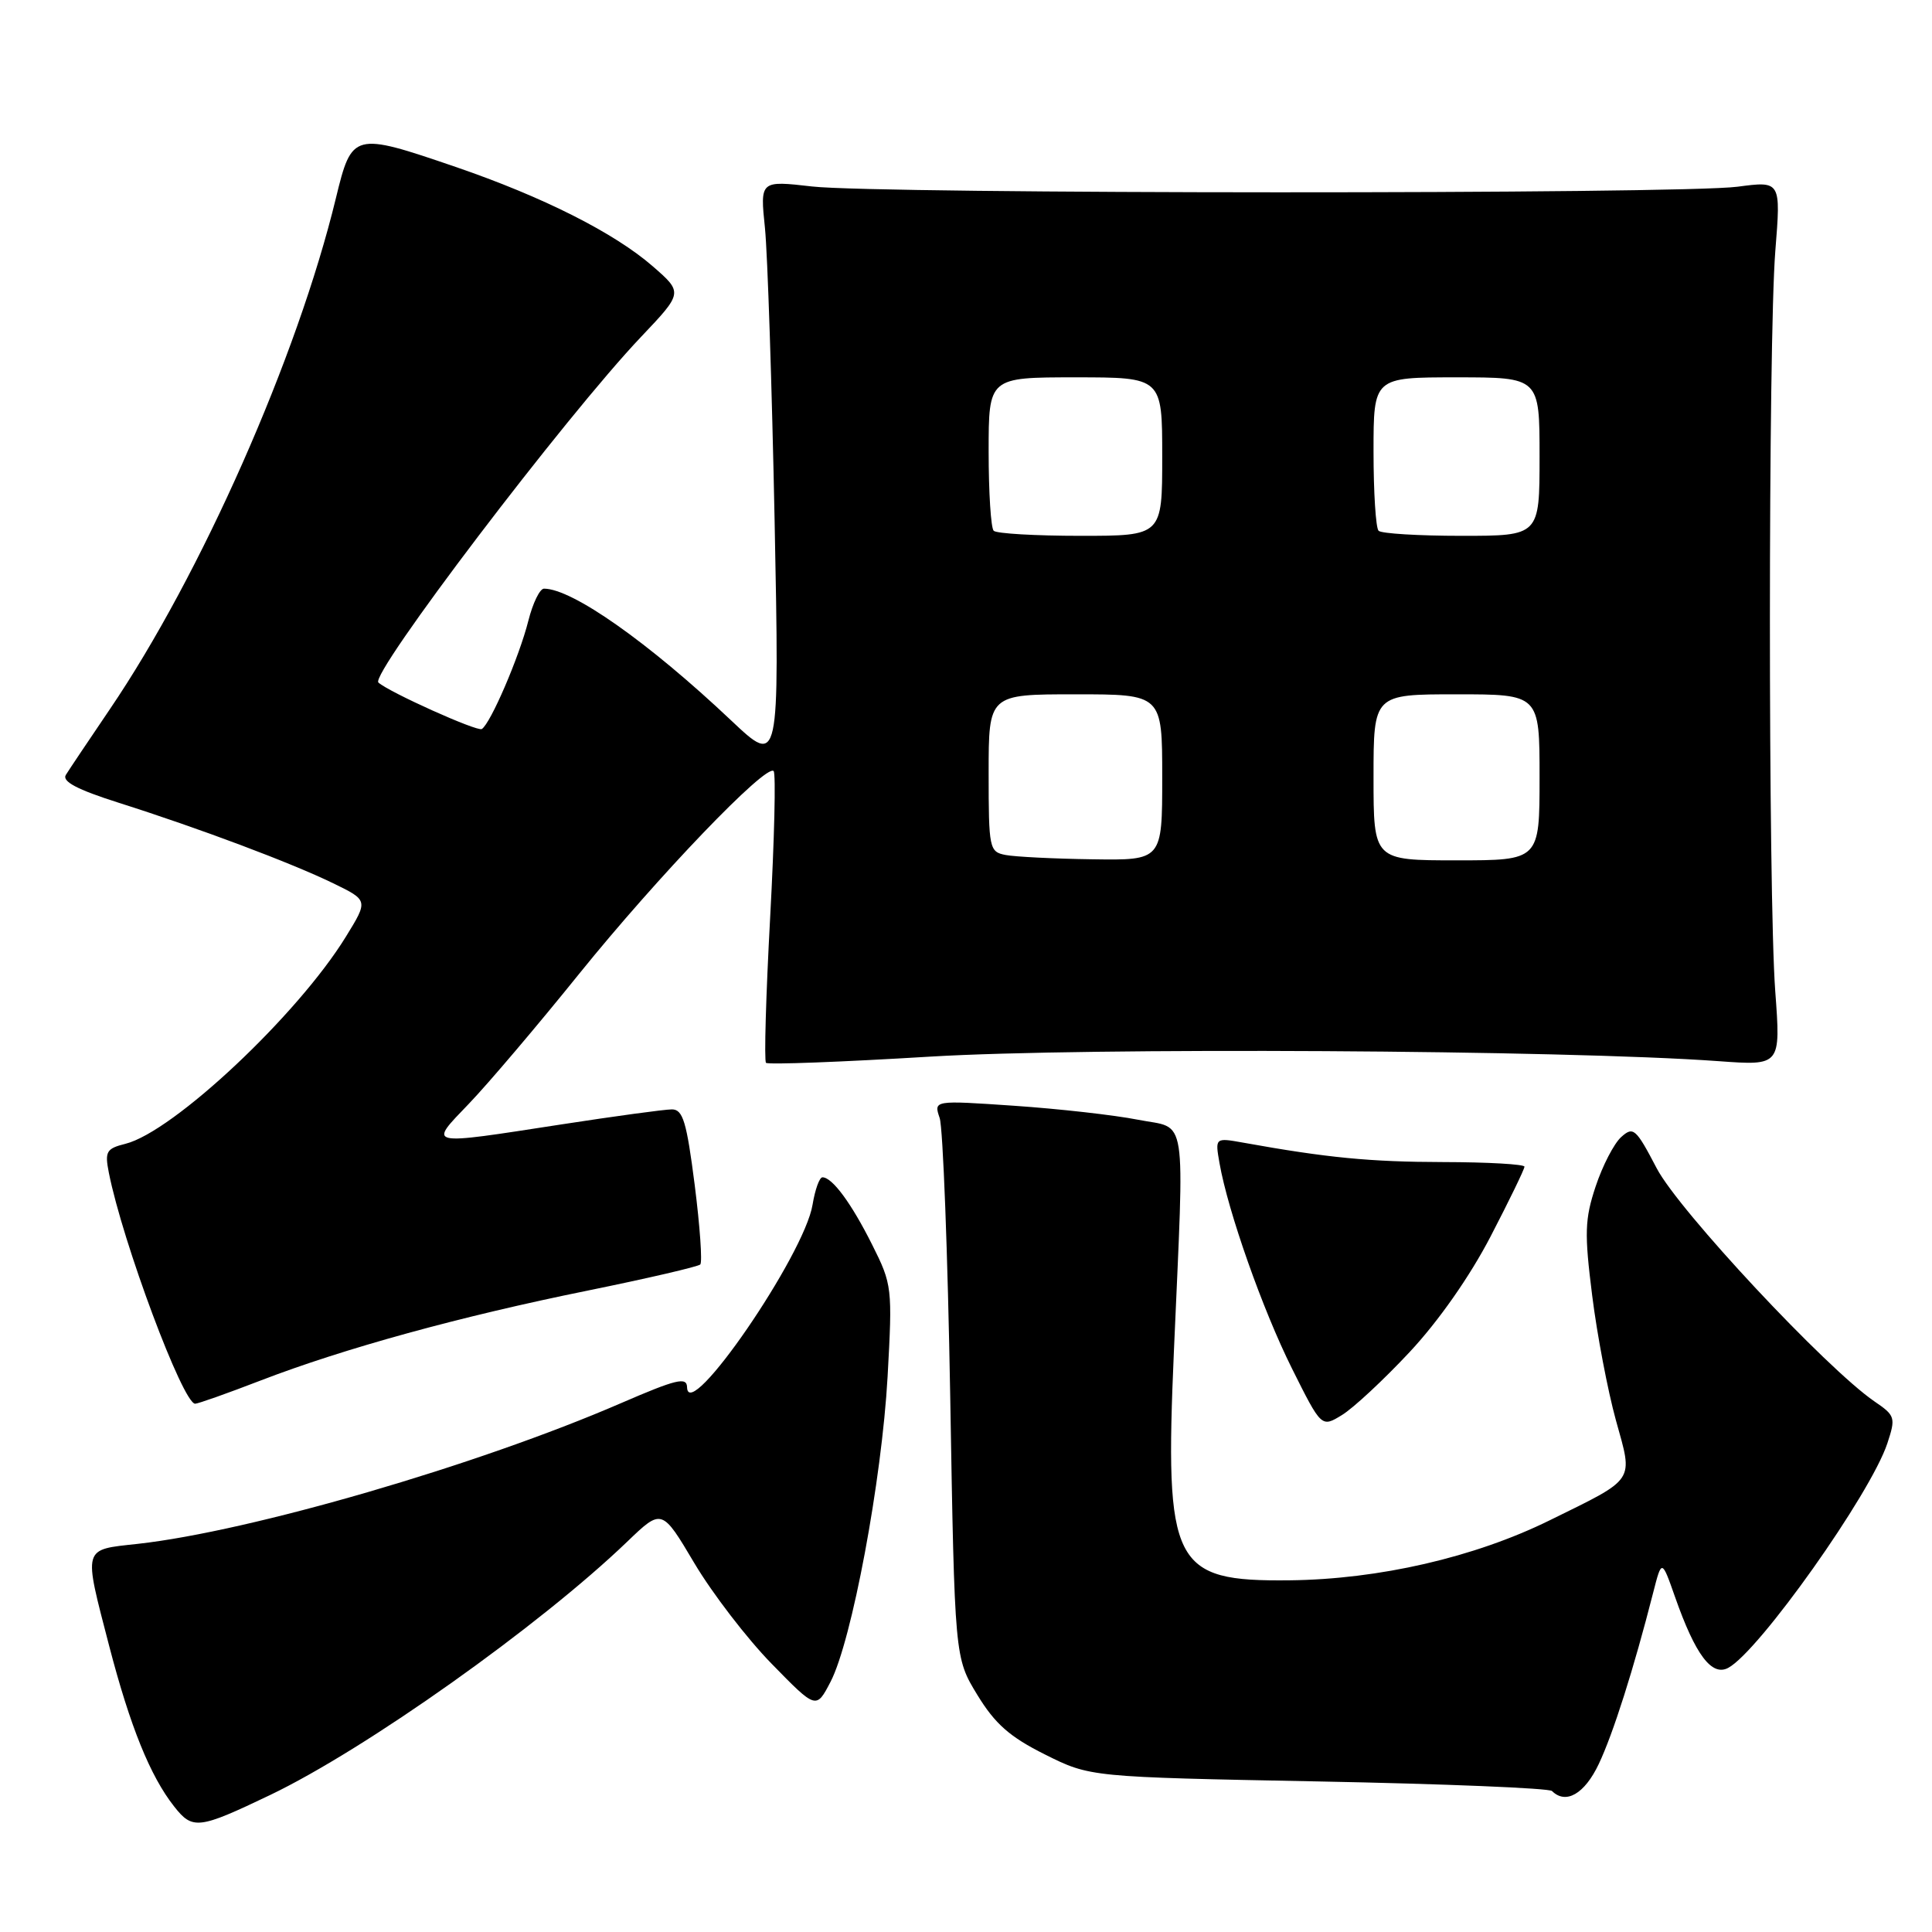 <?xml version="1.0" encoding="UTF-8" standalone="no"?>
<!DOCTYPE svg PUBLIC "-//W3C//DTD SVG 1.1//EN" "http://www.w3.org/Graphics/SVG/1.1/DTD/svg11.dtd" >
<svg xmlns="http://www.w3.org/2000/svg" xmlns:xlink="http://www.w3.org/1999/xlink" version="1.1" viewBox="0 0 256 256">
 <g >
 <path fill="currentColor"
d=" M 35.79 237.85 C 48.44 231.79 71.48 215.45 83.10 204.29 C 87.70 199.87 87.70 199.87 92.02 207.15 C 94.40 211.15 99.00 217.14 102.25 220.46 C 108.15 226.50 108.15 226.50 110.05 222.85 C 112.87 217.42 116.84 196.18 117.61 182.42 C 118.26 170.64 118.22 170.22 115.56 164.92 C 112.81 159.43 110.28 156.00 108.98 156.00 C 108.58 156.00 108.00 157.63 107.67 159.62 C 106.59 166.29 91.16 188.75 91.04 183.82 C 91.01 182.41 89.62 182.75 82.25 185.94 C 63.28 194.16 33.19 202.91 18.25 204.57 C 10.88 205.38 11.03 204.84 14.47 218.11 C 17.24 228.75 19.90 235.34 23.07 239.36 C 25.52 242.48 26.30 242.39 35.79 237.85 Z  M 211.84 233.75 C 213.74 229.75 216.48 221.13 219.05 211.05 C 220.19 206.59 220.19 206.59 221.96 211.63 C 224.65 219.28 226.82 222.17 229.00 221.00 C 233.08 218.82 247.87 197.94 250.08 191.26 C 251.21 187.84 251.13 187.57 248.38 185.70 C 241.98 181.31 222.45 160.41 219.52 154.80 C 216.76 149.52 216.42 149.22 214.81 150.67 C 213.86 151.53 212.34 154.47 211.43 157.21 C 209.99 161.55 209.93 163.39 210.97 171.65 C 211.62 176.86 213.04 184.29 214.11 188.17 C 216.41 196.45 216.86 195.78 205.30 201.47 C 195.36 206.36 182.72 209.27 170.86 209.40 C 155.36 209.56 154.31 207.49 155.55 179.00 C 156.95 146.72 157.41 149.68 150.79 148.37 C 147.65 147.75 140.27 146.92 134.39 146.52 C 123.71 145.79 123.71 145.79 124.51 148.14 C 124.95 149.44 125.58 166.06 125.91 185.08 C 126.50 219.66 126.50 219.66 129.50 224.58 C 131.85 228.43 133.80 230.15 138.47 232.48 C 144.45 235.47 144.45 235.47 174.71 236.05 C 191.35 236.37 205.28 236.94 205.65 237.32 C 207.48 239.14 209.96 237.71 211.84 233.75 Z  M 186.76 179.18 C 190.59 175.09 194.75 169.15 197.51 163.84 C 199.98 159.08 202.00 154.92 202.00 154.59 C 202.00 154.27 197.16 153.99 191.25 153.98 C 181.51 153.96 175.85 153.41 164.75 151.41 C 161.00 150.74 161.00 150.74 161.59 154.12 C 162.72 160.55 167.30 173.53 171.19 181.33 C 175.10 189.16 175.10 189.16 177.80 187.51 C 179.29 186.61 183.32 182.86 186.76 179.18 Z  M 34.52 182.93 C 45.58 178.67 60.92 174.45 77.87 171.01 C 85.78 169.40 92.49 167.84 92.79 167.55 C 93.08 167.25 92.75 162.51 92.05 157.00 C 90.98 148.63 90.49 147.00 89.03 147.00 C 88.06 147.00 81.48 147.90 74.39 148.99 C 56.30 151.78 56.73 151.88 62.13 146.25 C 64.64 143.64 71.23 135.88 76.77 129.00 C 87.16 116.13 101.51 101.17 102.51 102.17 C 102.82 102.48 102.61 111.20 102.05 121.55 C 101.49 131.90 101.24 140.57 101.50 140.83 C 101.75 141.09 111.54 140.72 123.23 140.01 C 143.90 138.76 207.19 139.12 227.73 140.61 C 235.96 141.21 235.96 141.21 235.23 131.35 C 234.28 118.50 234.29 45.19 235.24 33.24 C 235.98 23.98 235.98 23.98 230.24 24.74 C 222.61 25.75 116.41 25.72 107.61 24.71 C 100.71 23.92 100.71 23.92 101.36 30.21 C 101.71 33.67 102.28 51.12 102.64 69.00 C 103.28 101.50 103.28 101.50 96.89 95.47 C 85.91 85.10 75.82 78.00 72.08 78.00 C 71.53 78.00 70.60 79.91 70.01 82.25 C 68.81 87.02 65.00 95.88 63.84 96.60 C 63.23 96.97 51.56 91.72 50.14 90.44 C 48.96 89.37 74.94 55.17 84.94 44.64 C 90.50 38.78 90.50 38.78 86.50 35.29 C 81.40 30.85 71.96 26.09 60.38 22.12 C 46.82 17.48 46.63 17.53 44.51 26.25 C 39.42 47.27 26.64 76.17 14.56 93.97 C 11.78 98.07 9.15 101.99 8.73 102.67 C 8.18 103.54 10.19 104.61 15.73 106.37 C 26.45 109.77 38.60 114.34 44.15 117.04 C 48.80 119.30 48.80 119.30 45.83 124.12 C 39.46 134.48 22.97 149.97 16.62 151.56 C 14.09 152.19 13.87 152.59 14.42 155.38 C 16.24 164.60 24.24 186.00 25.86 186.00 C 26.24 186.00 30.14 184.62 34.52 182.93 Z  M 133.25 113.29 C 131.09 112.88 131.00 112.45 131.00 102.43 C 131.00 92.00 131.00 92.00 142.50 92.00 C 154.00 92.00 154.00 92.00 154.00 103.00 C 154.00 114.00 154.00 114.00 144.75 113.86 C 139.66 113.79 134.49 113.53 133.25 113.29 Z  M 182.00 103.00 C 182.00 92.00 182.00 92.00 193.00 92.00 C 204.00 92.00 204.00 92.00 204.00 103.00 C 204.00 114.00 204.00 114.00 193.00 114.00 C 182.00 114.00 182.00 114.00 182.00 103.00 Z  M 131.67 70.33 C 131.30 69.97 131.00 65.24 131.00 59.83 C 131.00 50.00 131.00 50.00 142.50 50.00 C 154.00 50.00 154.00 50.00 154.00 60.50 C 154.00 71.00 154.00 71.00 143.17 71.00 C 137.21 71.00 132.03 70.70 131.67 70.33 Z  M 182.67 70.33 C 182.30 69.97 182.00 65.24 182.00 59.83 C 182.00 50.00 182.00 50.00 193.00 50.00 C 204.00 50.00 204.00 50.00 204.00 60.50 C 204.00 71.00 204.00 71.00 193.67 71.00 C 187.98 71.00 183.03 70.70 182.67 70.33 Z "/>
</g>
</svg>
